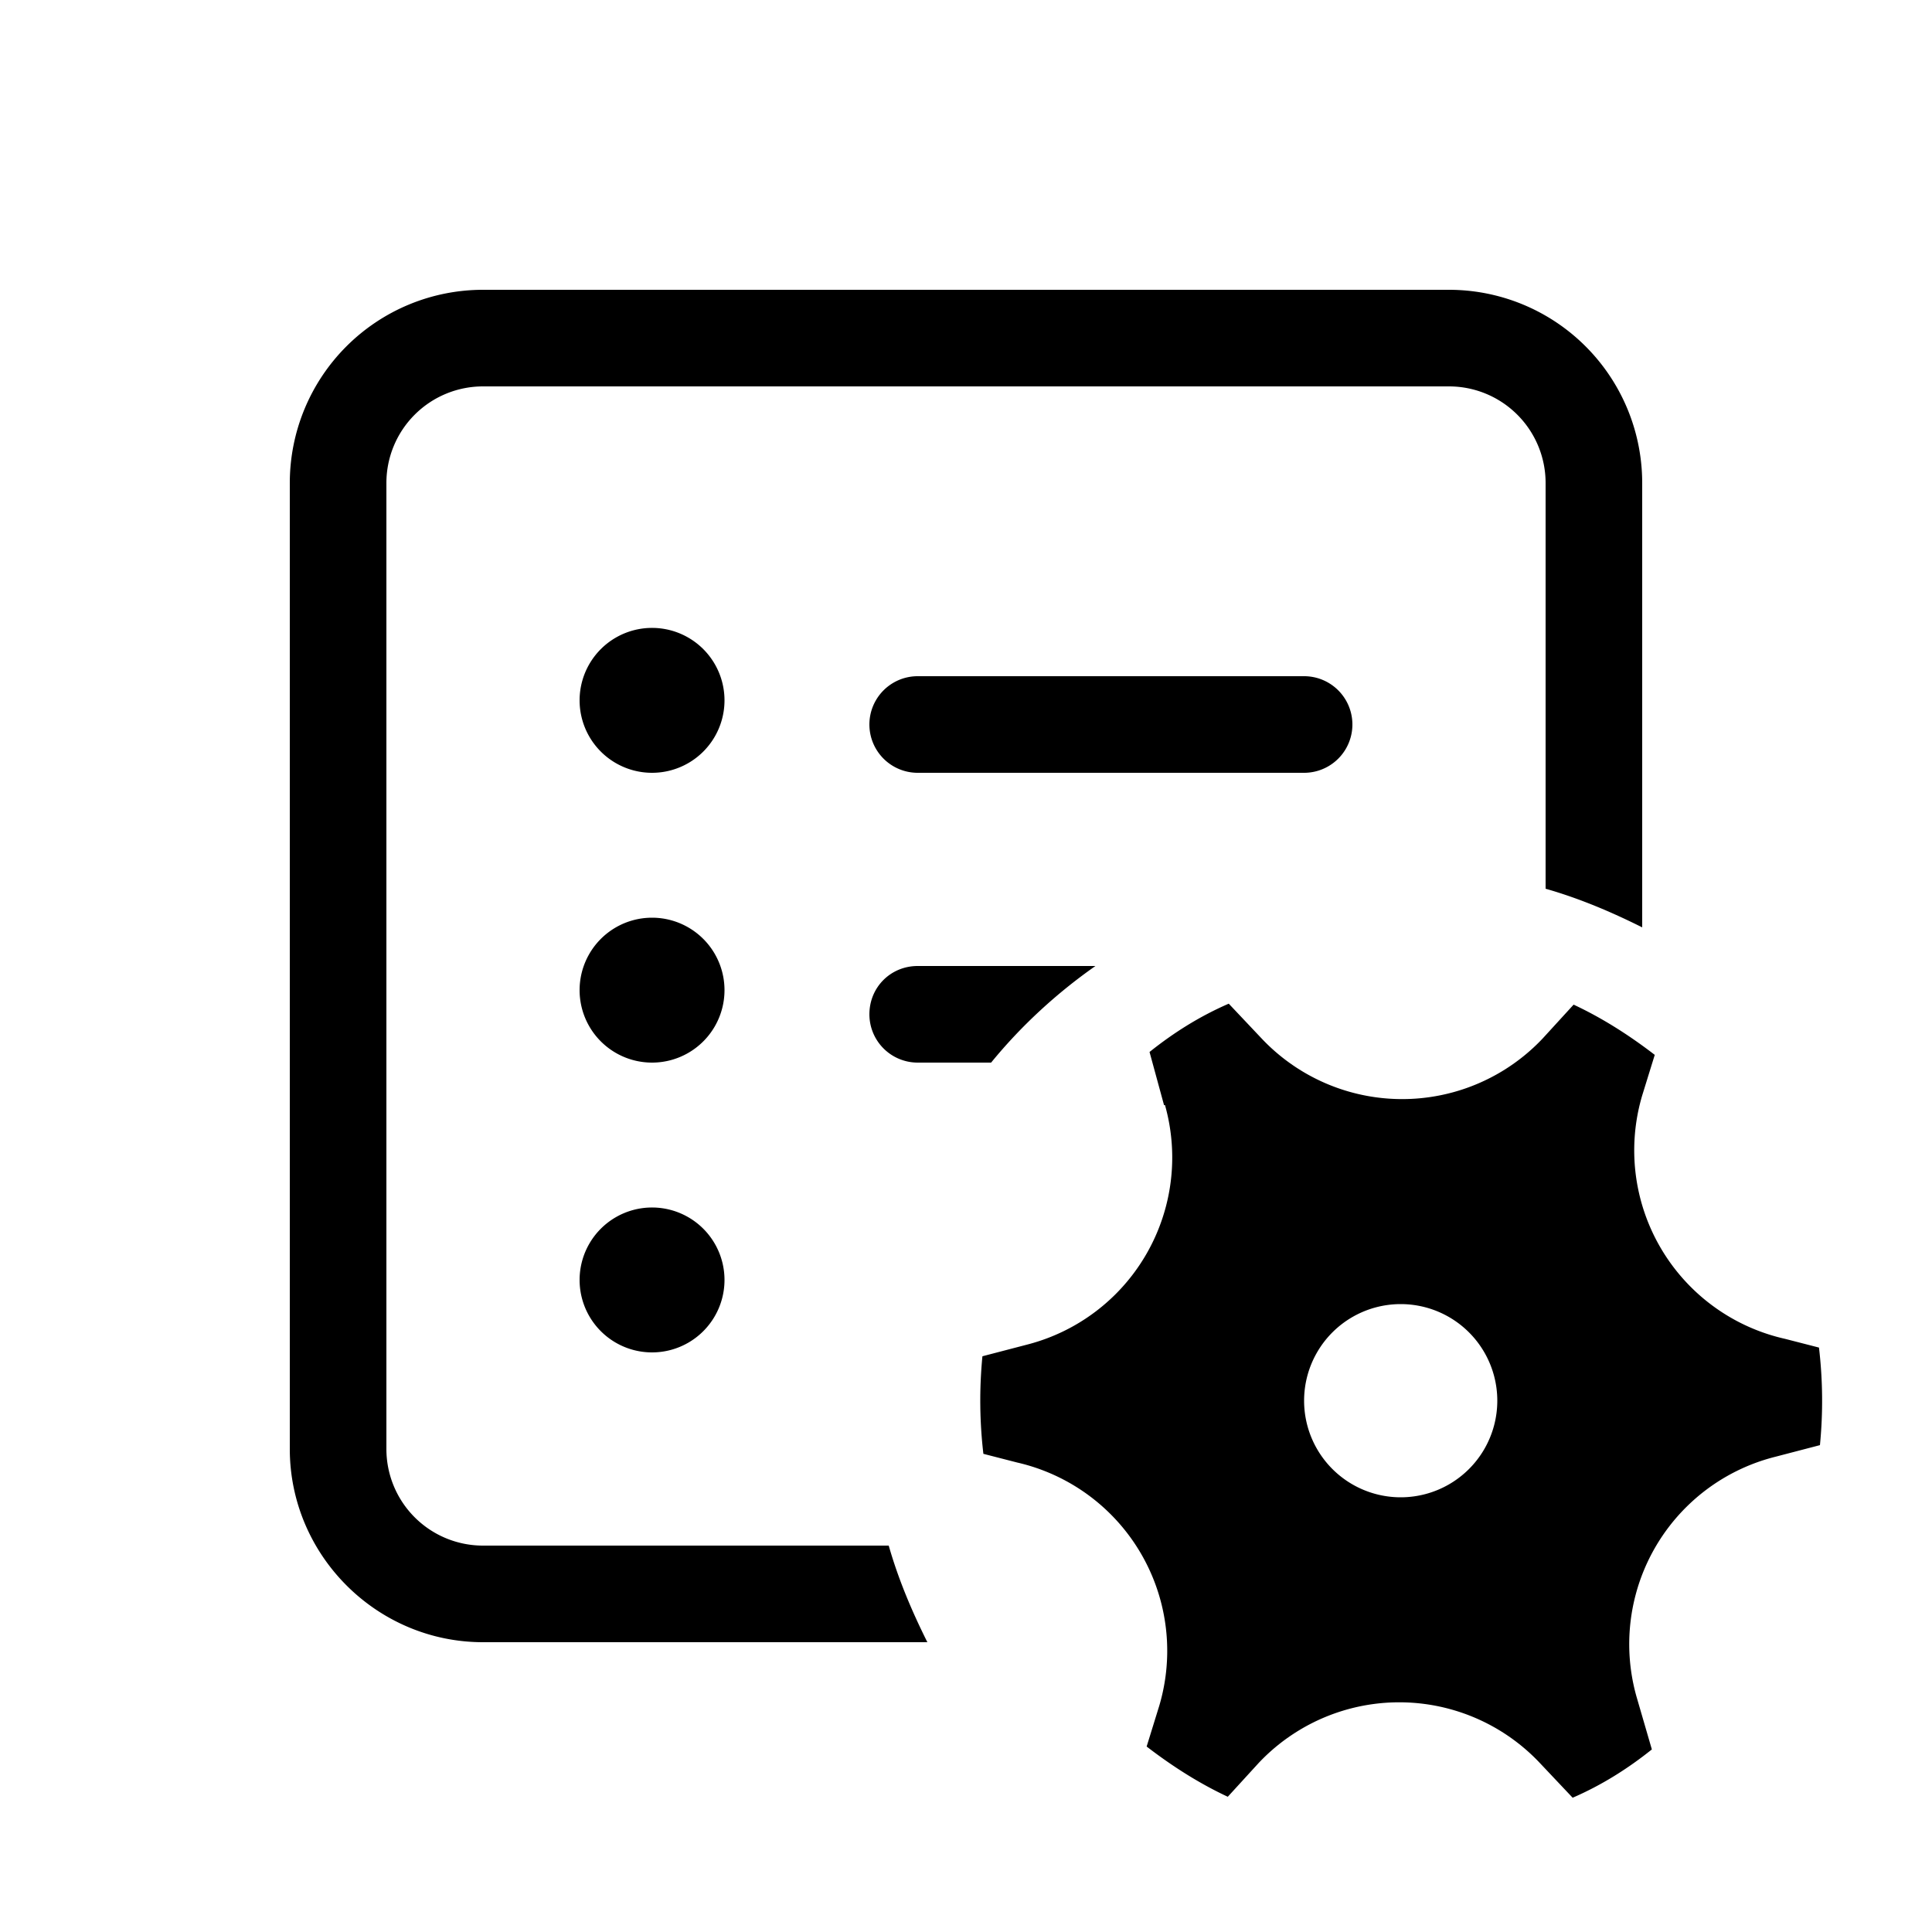 <svg width="20" height="20" viewBox="0 0 20 20" xmlns="http://www.w3.org/2000/svg"><path d="M7.5 7.25a.75.75 0 1 1-1.5 0 .75.75 0 0 1 1.5 0ZM6.75 11a.75.75 0 1 0 0-1.5.75.75 0 0 0 0 1.5Zm.75 2.25a.75.75 0 1 1-1.5 0 .75.75 0 0 1 1.5 0ZM9.5 7a.5.5 0 0 0 0 1h4a.5.5 0 0 0 0-1h-4ZM9 10.5c0-.28.22-.5.5-.5h1.84c-.4.28-.77.62-1.08 1H9.5a.5.5 0 0 1-.5-.5ZM16 5v4.2c.35.1.68.24 1 .4V5a2 2 0 0 0-2-2H5a2 2 0 0 0-2 2v10c0 1.1.9 2 2 2h4.6c-.16-.32-.3-.65-.4-1H5a1 1 0 0 1-1-1V5a1 1 0 0 1 1-1h10a1 1 0 0 1 1 1Zm-3.94 6.44a2 2 0 0 1-1.43 2.48l-.46.12a4.74 4.74 0 0 0 .01 1.01l.35.09A2 2 0 0 1 12 17.66l-.13.42c.26.2.54.38.84.52l.32-.35a2 2 0 0 1 2.91 0l.34.36c.3-.13.57-.3.82-.5l-.16-.55a2 2 0 0 1 1.44-2.48l.46-.12a4.7 4.7 0 0 0-.01-1.01l-.35-.09A2 2 0 0 1 17 11.34l.13-.42c-.26-.2-.54-.38-.84-.52l-.32.35a2 2 0 0 1-2.91 0l-.34-.36c-.3.13-.57.3-.82.5l.15.55Zm2.44 4.06a1 1 0 1 1 0-2 1 1 0 0 1 0 2Z"/></svg>
